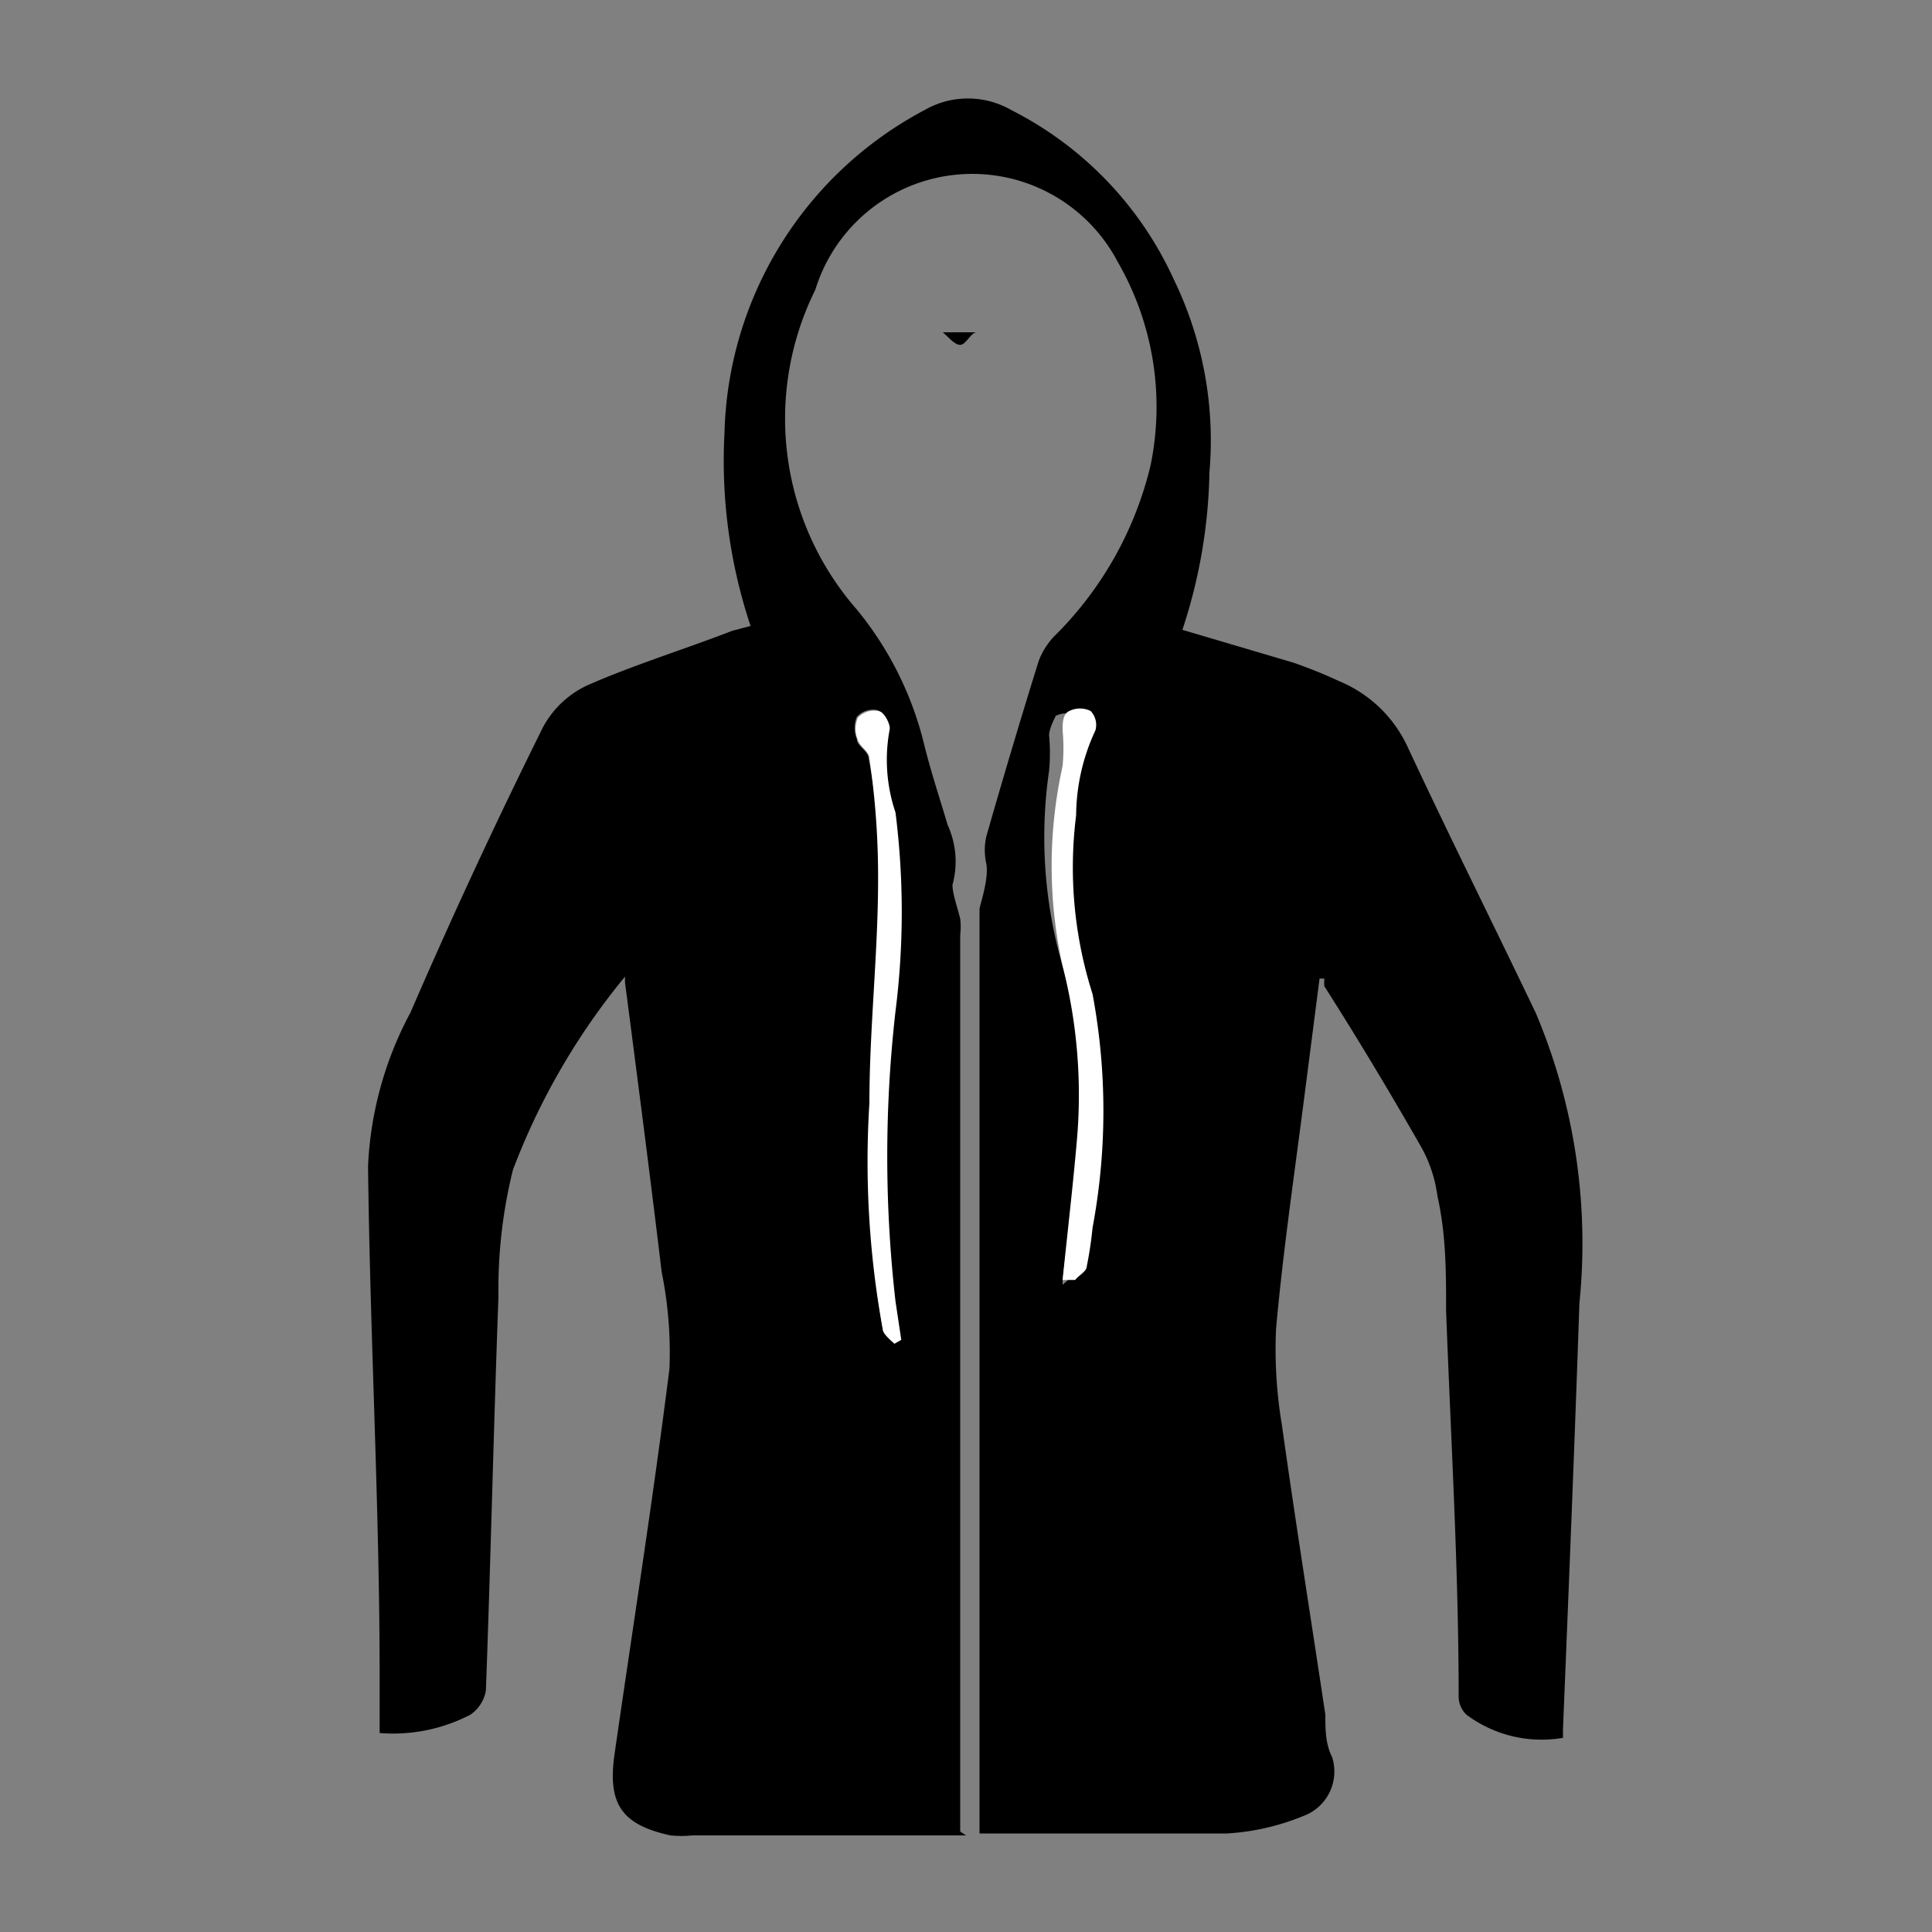 <svg id="icon-7" data-name="Слой 1" xmlns="http://www.w3.org/2000/svg" viewBox="0 0 20 20"><rect x="0" y="0" width="20" height="20" fill="#808080" stroke="none"/><defs><style>.cls-1{fill:#fff;}</style></defs><title>7</title><path d="M6.47,10.11a7.09,7.09,0,0,0-1.16,2,5.13,5.13,0,0,0-.15,1.31c-.05,1.36-.08,2.72-.13,4.08a.38.38,0,0,1-.16.25,1.73,1.73,0,0,1-.94.19c0-.2,0-.39,0-.58,0-1.76-.1-3.53-.12-5.29a3.71,3.71,0,0,1,.44-1.59Q4.89,9,5.62,7.53a1,1,0,0,1,.47-.44c.48-.21,1-.37,1.49-.56l.19-.05a5.4,5.4,0,0,1-.27-2A3.89,3.89,0,0,1,9.57,1.14a.9.9,0,0,1,.9,0,3.67,3.67,0,0,1,1.68,1.75,3.82,3.82,0,0,1,.37,2,5.47,5.47,0,0,1-.28,1.63l1.15.34a5.06,5.06,0,0,1,.47.19,1.35,1.35,0,0,1,.72.7c.43.92.88,1.82,1.32,2.74a6.13,6.13,0,0,1,.45,3c-.05,1.47-.11,2.94-.17,4.41,0,0,0,0,0,.09a1.3,1.3,0,0,1-1-.24.26.26,0,0,1-.08-.18c0-1.33-.08-2.65-.13-4,0-.4,0-.79-.09-1.19a1.41,1.41,0,0,0-.17-.51c-.32-.56-.65-1.11-1-1.66a.39.39,0,0,1,0-.08l-.05,0-.17,1.32c-.1.77-.21,1.53-.28,2.3a4.71,4.71,0,0,0,.06,1c.14,1,.3,2,.45,3,0,.15,0,.3.07.44a.49.49,0,0,1-.3.61,2.45,2.45,0,0,1-.79.18c-.85,0-1.69,0-2.56,0,0-.06,0-.11,0-.17q0-4.62,0-9.24c0-.06,0-.13,0-.16s.1-.31.07-.47a.65.65,0,0,1,0-.28q.26-.91.54-1.81a.75.75,0,0,1,.16-.26,3.69,3.69,0,0,0,1-1.77,3,3,0,0,0-.34-2.11A1.7,1.7,0,0,0,8.44,3a3,3,0,0,0,.43,3.31,3.5,3.5,0,0,1,.7,1.41c.07.28.16.55.24.82a.91.91,0,0,1,.05.62c0,.09.05.23.08.35a.72.72,0,0,1,0,.17q0,4.64,0,9.28S10,19,10,19l0,0L7.17,19a1.16,1.16,0,0,1-.23,0c-.5-.11-.65-.32-.58-.83.19-1.32.4-2.65.57-4a4.17,4.17,0,0,0-.08-1c-.12-1-.25-2-.38-3Zm2.79,3.8.06-.05-.06-.4a13.25,13.25,0,0,1,0-3,8.2,8.2,0,0,0,0-2.06,1.7,1.7,0,0,1-.06-.86s-.06-.17-.12-.19a.23.23,0,0,0-.21.07.3.3,0,0,0,0,.23c0,.07.11.12.12.19A8.4,8.4,0,0,1,9.13,9.1c0,.77,0,1.55-.09,2.32a9.64,9.64,0,0,0,.1,2.35C9.15,13.82,9.22,13.87,9.26,13.91ZM11,13.25l0,.05s.11-.09.12-.14a3.94,3.94,0,0,0,.06-.4,6.57,6.57,0,0,0,0-2.42A4.31,4.31,0,0,1,11,8.49a2.11,2.11,0,0,1,.2-.88.21.21,0,0,0-.05-.2.25.25,0,0,0-.22,0s-.07.13-.07.2a2,2,0,0,1,0,.37A4.78,4.78,0,0,0,11,10a5.37,5.37,0,0,1,.2,1.74C11.12,12.27,11.06,12.76,11,13.25Z"/><path d="M9.83,3.44h.28l0,0c-.06,0-.11.13-.17.13s-.12-.08-.18-.13Z"/><path class="cls-1" d="M9.26,13.91s-.11-.09-.12-.14A9.64,9.64,0,0,1,9,11.42c0-.77.09-1.55.09-2.32A8.4,8.4,0,0,0,9,7.85c0-.07-.1-.12-.12-.19a.3.3,0,0,1,0-.23.23.23,0,0,1,.21-.07c.06,0,.13.14.12.19a1.7,1.7,0,0,0,.06.86,8.2,8.2,0,0,1,0,2.06,13.25,13.25,0,0,0,0,3l.06.4Z"/><path class="cls-1" d="M11,13.25c.05-.49.11-1,.15-1.47A5.37,5.37,0,0,0,11,10a4.78,4.78,0,0,1,0-2.07,2,2,0,0,0,0-.37c0-.07,0-.17.07-.2a.25.25,0,0,1,.22,0,.21.21,0,0,1,.05.2,2.11,2.11,0,0,0-.2.88,4.31,4.31,0,0,0,.17,1.85,6.57,6.57,0,0,1,0,2.42,3.94,3.94,0,0,1-.06.4c0,.05-.08.09-.12.14Z"/></svg>